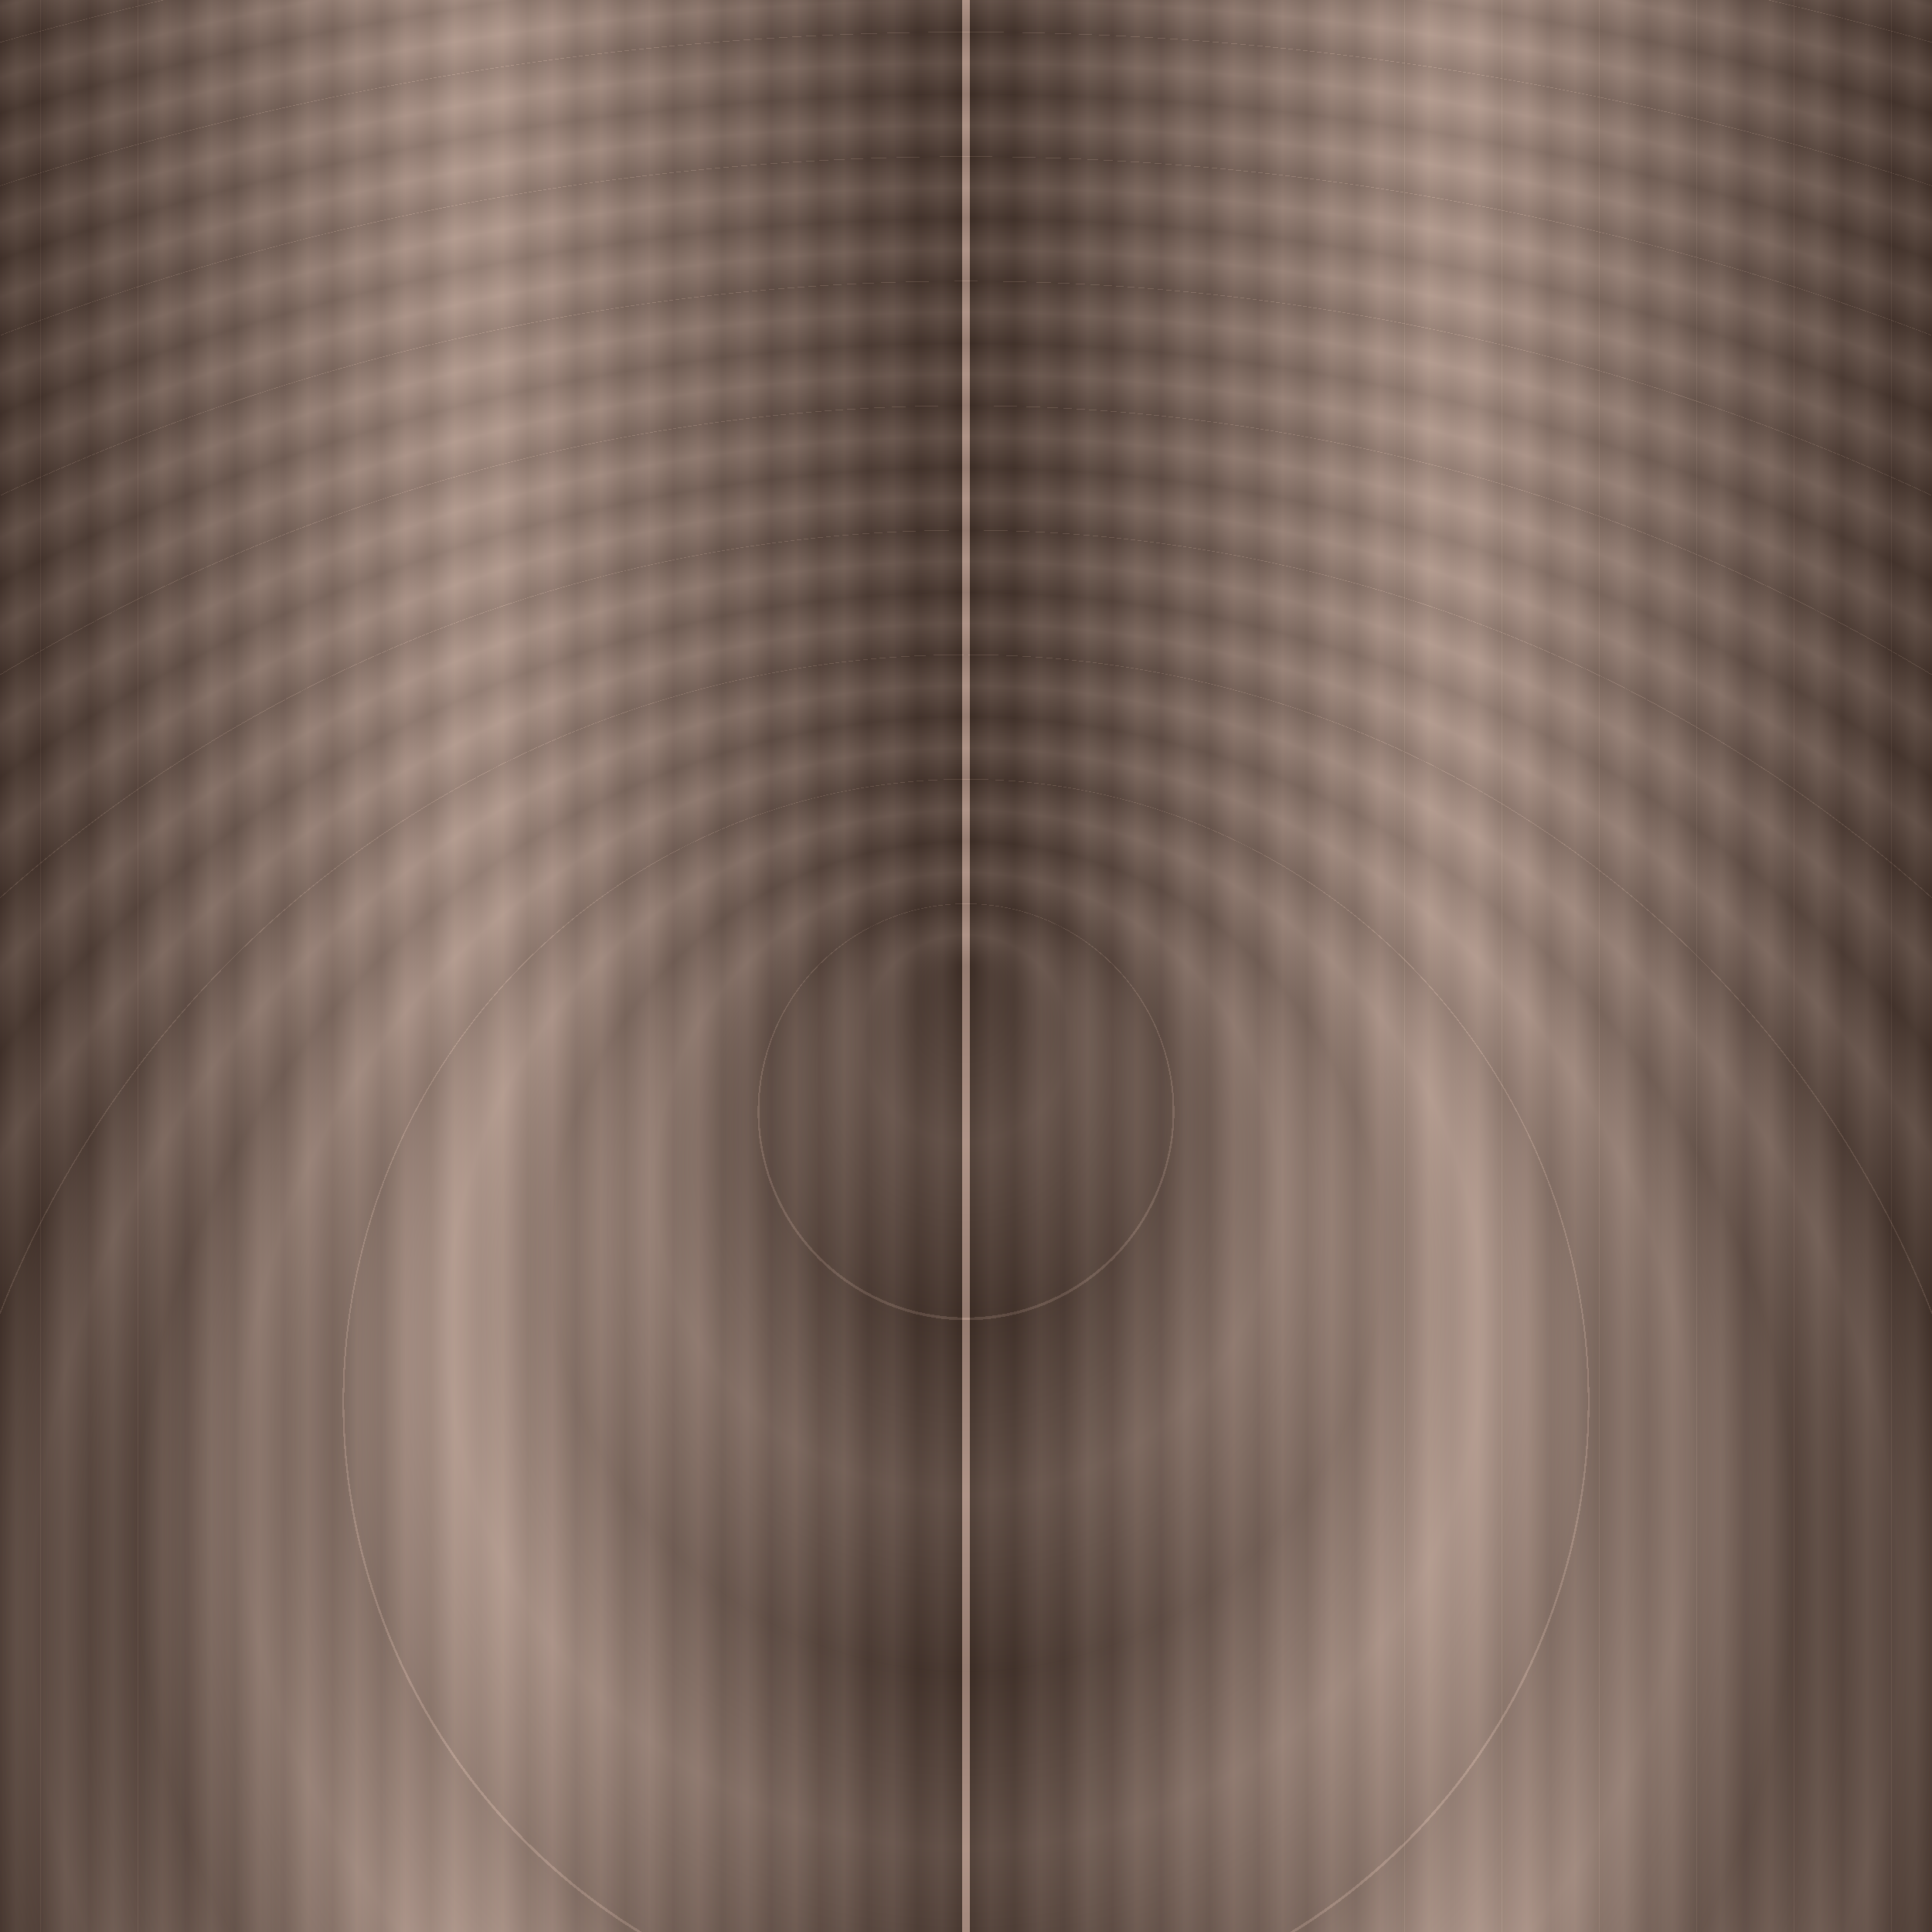 <?xml version="1.0" encoding="UTF-8" standalone="no"?>
<svg
   version="1.1"
   viewBox="0 0 512 512"
   width="512"
   height="512"
   xmlns:xlink="http://www.w3.org/1999/xlink"
   xmlns="http://www.w3.org/2000/svg"
   xmlns:svg="http://www.w3.org/2000/svg" >
  <defs>
<linearGradient
   spreadMethod="reflect"
   id="linearGradient1381">
  <stop style="stop-color:#392a23;stop-opacity:1" offset="0.000" />
  <stop style="stop-color:#b9a195;stop-opacity:1" offset="0.250" />
  <stop style="stop-color:#392a23;stop-opacity:1" offset="0.498" />
  <stop style="stop-color:#bd9f91;stop-opacity:1" offset="0.498" />
  <stop style="stop-color:#bd9f91;stop-opacity:1" offset="0.502" />
  <stop style="stop-color:#392a23;stop-opacity:1" offset="0.502" />
  <stop style="stop-color:#b9a195;stop-opacity:1" offset="0.750" />
  <stop style="stop-color:#392a23;stop-opacity:1" offset="1.000" />
</linearGradient>
    <linearGradient
       xlink:href="#linearGradient1381"
       x1="1"
       y1="0"
       x2="0"
       y2="0"
       id="linearGradient1382"
       spreadMethod="reflect">
    </linearGradient>
    <linearGradient
       xlink:href="#linearGradient1381"
       x1="0.05"
       y1="0"
       x2="0"
       y2="0"
       id="linearGradient1383"
       spreadMethod="reflect">
    </linearGradient>
    <radialGradient
       xlink:href="#linearGradient1381"
       gradientUnits="userSpaceOnUse"
       cx="256"
       cy="333"
       fx="256"
       fy="256"
       r="110"
       id="radial2" />
  </defs>





  <rect
     style="fill:url(#linearGradient1382);fill-opacity:1;stroke-width:0"
     width="512"
     height="512"
     x="0"
     y="0" />
  <rect
     style="fill:url(#linearGradient1382);fill-opacity:0.5;stroke-width:0"
     transform="rotate(90)"
     width="512"
     height="512"
     x="0"
     y="-512" />
  <rect
     style="fill:url(#linearGradient1383);fill-opacity:0.13;stroke:none"
     width="512"
     height="512"
     x="0"
     y="0" />
  <rect
     style="fill:url(#linearGradient1383);fill-opacity:0.2;stroke:none"
     transform="rotate(90)"
     width="512"
     height="512"
     x="0"
     y="-512" />
  <rect
     style="fill:url(#radial2);fill-opacity:0.2;stroke:none"
     width="512"
     height="512"
     x="0"
     y="0" />
</svg>
